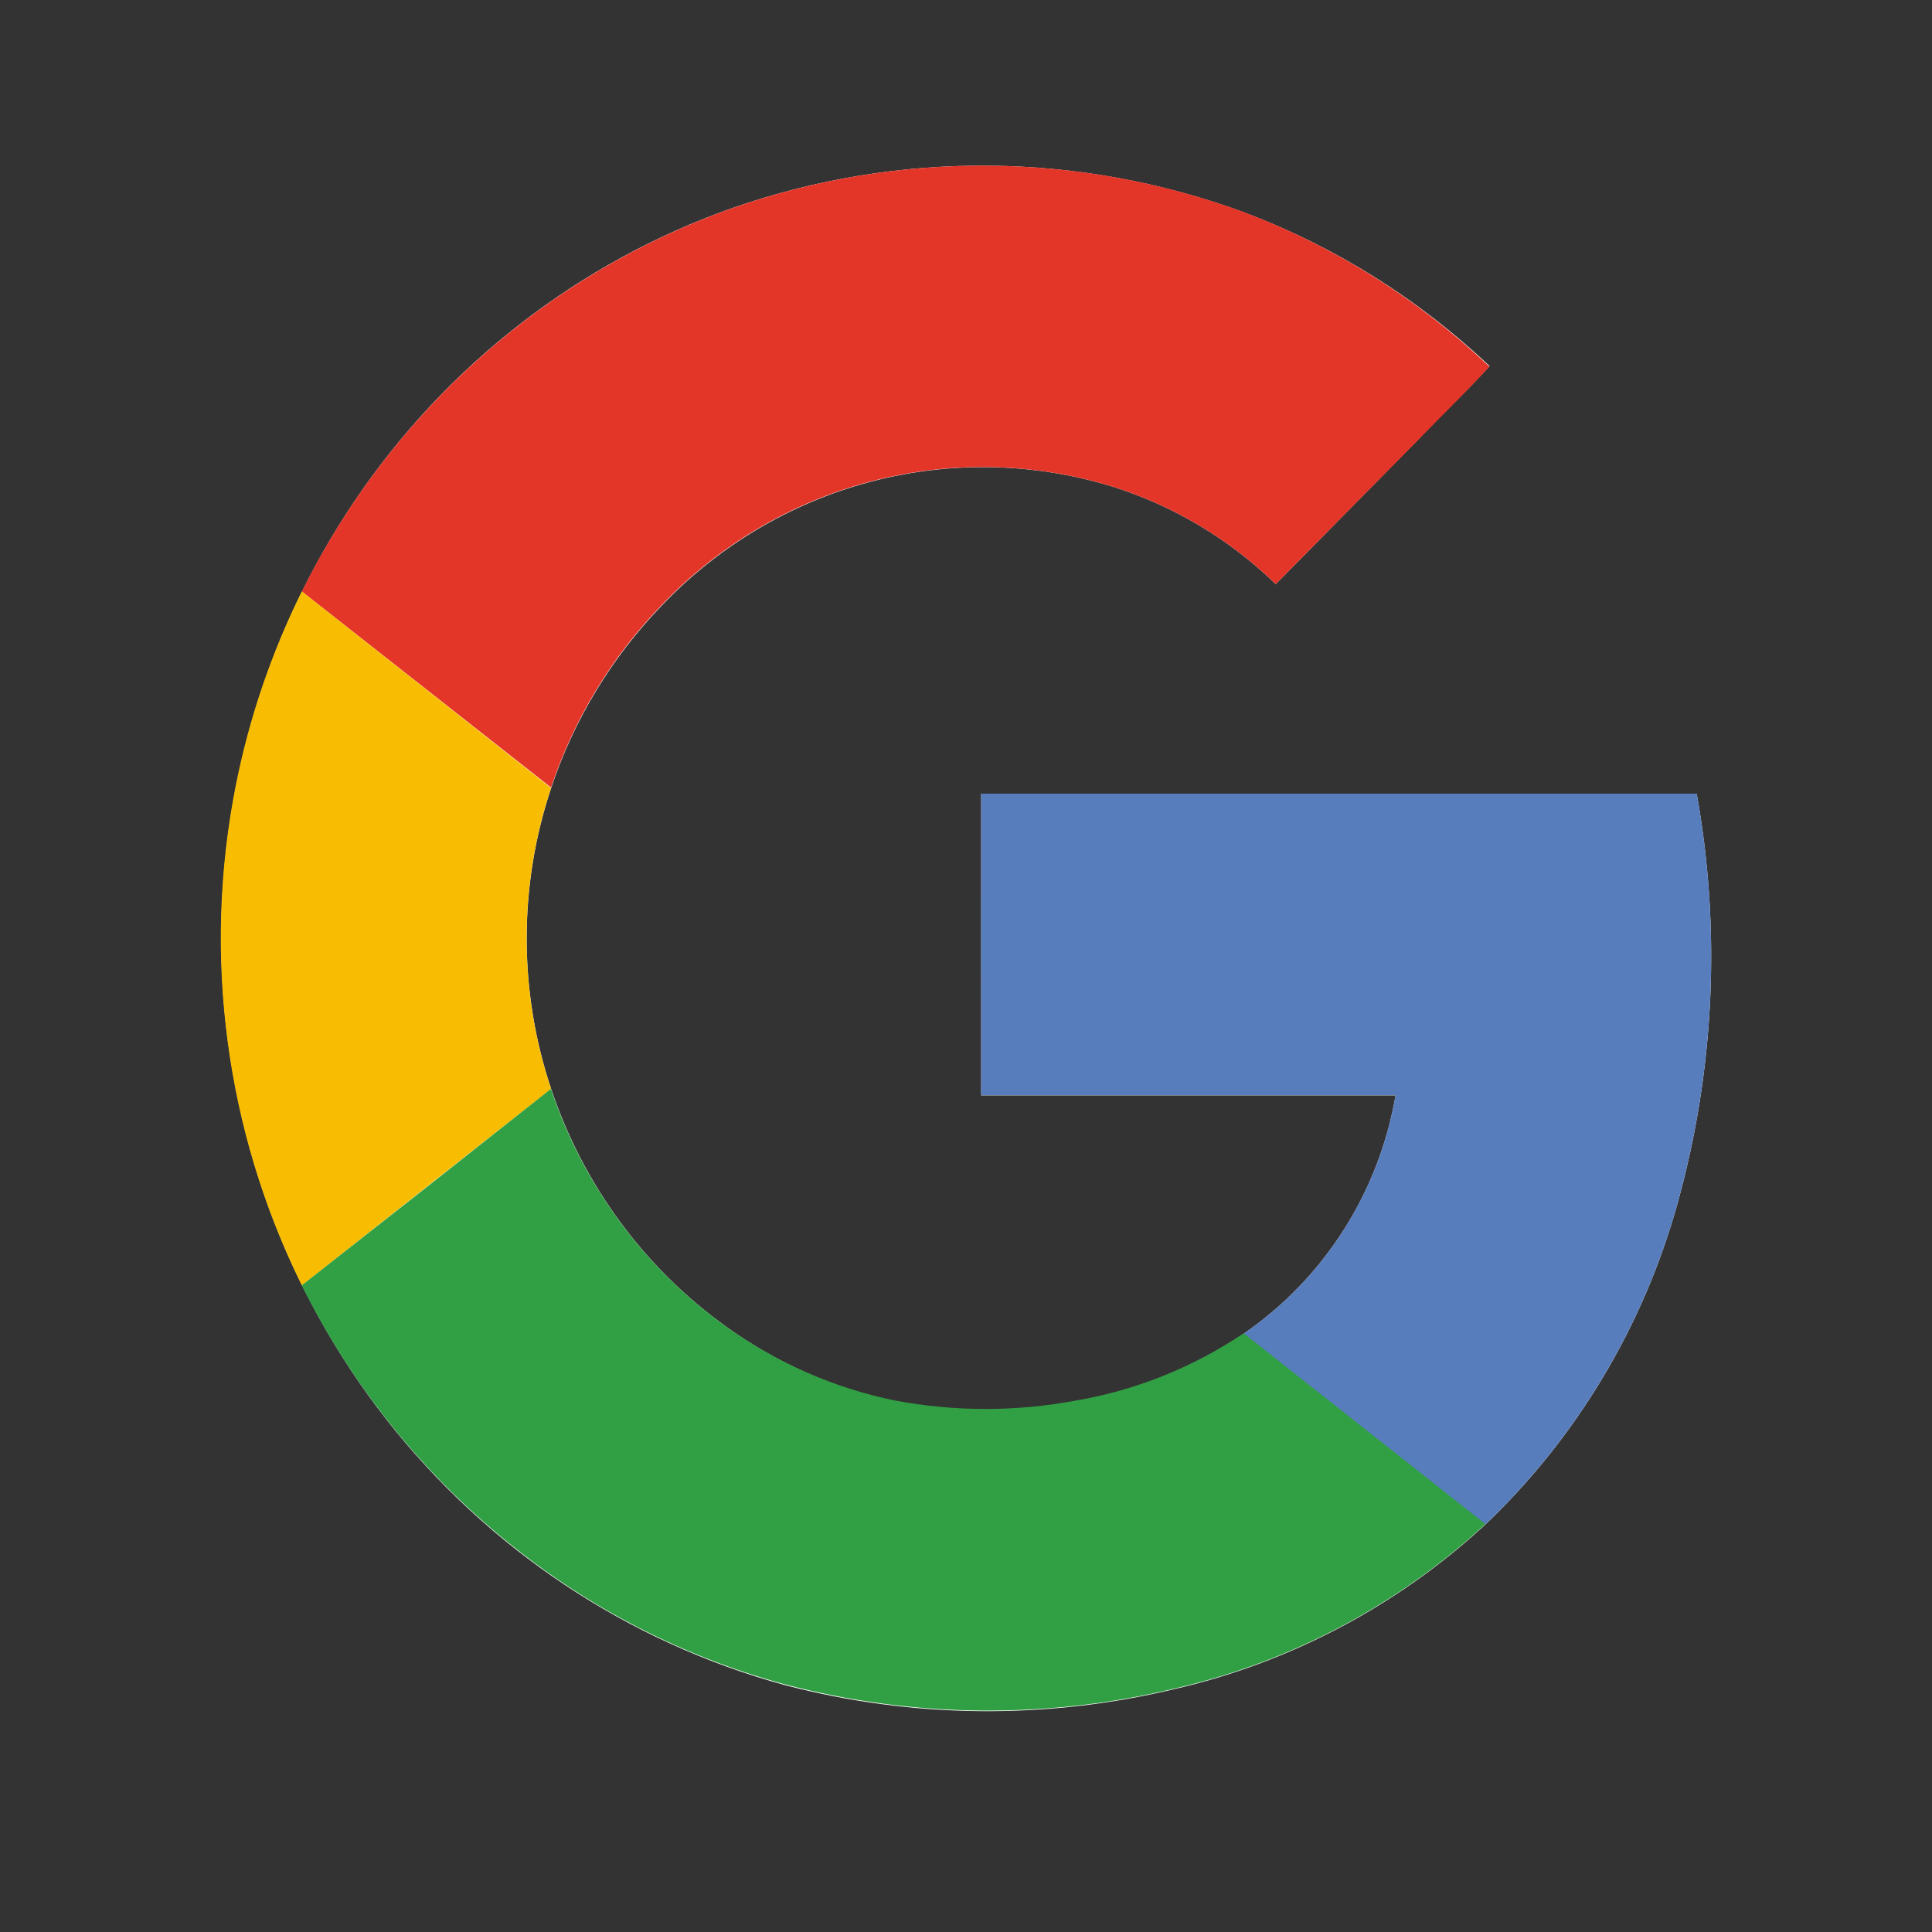 <svg width="35" height="35" viewBox="0 0 35 35" fill="none" xmlns="http://www.w3.org/2000/svg">
<rect x="0" y="0" width="35" height="35" fill="#333333" stroke="none"/>
<path d="M13.271 3.767C10.486 4.749 8.084 6.613 6.418 9.085C4.752 11.557 3.91 14.506 4.015 17.5C4.121 20.495 5.168 23.375 7.004 25.72C8.84 28.064 11.367 29.748 14.214 30.526C16.523 31.131 18.941 31.157 21.262 30.603C23.364 30.123 25.308 29.096 26.903 27.624C28.562 26.044 29.767 24.035 30.387 21.812C31.061 19.394 31.181 16.852 30.738 14.38H17.775V19.844H25.282C25.132 20.716 24.811 21.548 24.337 22.29C23.863 23.032 23.247 23.67 22.525 24.165C21.608 24.781 20.575 25.196 19.491 25.382C18.404 25.587 17.29 25.587 16.203 25.382C15.101 25.151 14.059 24.689 13.143 24.025C11.671 22.966 10.566 21.462 9.985 19.727C9.394 17.96 9.394 16.043 9.985 14.276C10.398 13.037 11.082 11.909 11.984 10.976C13.017 9.889 14.324 9.112 15.763 8.73C17.202 8.348 18.716 8.376 20.14 8.811C21.253 9.158 22.27 9.765 23.111 10.582C23.957 9.726 24.802 8.868 25.646 8.008C26.081 7.545 26.556 7.105 26.985 6.631C25.701 5.418 24.195 4.473 22.551 3.852C19.558 2.747 16.283 2.717 13.271 3.767Z" fill="white"/>
<path d="M13.271 3.768C16.283 2.717 19.558 2.746 22.551 3.849C24.195 4.475 25.701 5.424 26.983 6.642C26.548 7.116 26.088 7.559 25.644 8.019C24.799 8.876 23.954 9.731 23.111 10.582C22.27 9.765 21.253 9.158 20.14 8.811C18.717 8.375 17.202 8.345 15.763 8.725C14.324 9.105 13.016 9.881 11.982 10.967C11.079 11.9 10.396 13.028 9.983 14.267L5.468 10.715C7.084 7.458 9.882 4.967 13.271 3.768Z" fill="#E33629"/>
<path d="M4.27 14.234C4.513 13.012 4.915 11.828 5.468 10.715L9.983 14.276C9.392 16.044 9.392 17.96 9.983 19.727C8.478 20.907 6.974 22.094 5.468 23.286C4.085 20.489 3.664 17.302 4.27 14.234Z" fill="#F8BD00"/>
<path d="M17.775 14.378H30.738C31.181 16.85 31.061 19.392 30.387 21.81C29.767 24.033 28.562 26.042 26.903 27.622C25.446 26.466 23.982 25.32 22.525 24.165C23.247 23.669 23.864 23.031 24.338 22.288C24.811 21.545 25.133 20.712 25.282 19.84H17.775C17.773 18.021 17.775 16.199 17.775 14.378Z" fill="#587DBD"/>
<path d="M5.466 23.286C6.971 22.106 8.476 20.919 9.98 19.727C10.562 21.463 11.669 22.967 13.143 24.025C14.062 24.686 15.106 25.144 16.209 25.371C17.296 25.576 18.411 25.576 19.498 25.371C20.582 25.185 21.615 24.77 22.532 24.154C23.989 25.309 25.452 26.455 26.909 27.611C25.315 29.084 23.371 30.111 21.268 30.592C18.948 31.146 16.529 31.12 14.221 30.514C12.395 30.019 10.69 29.146 9.212 27.949C7.647 26.687 6.37 25.096 5.466 23.286Z" fill="#319F43"/>
</svg>
